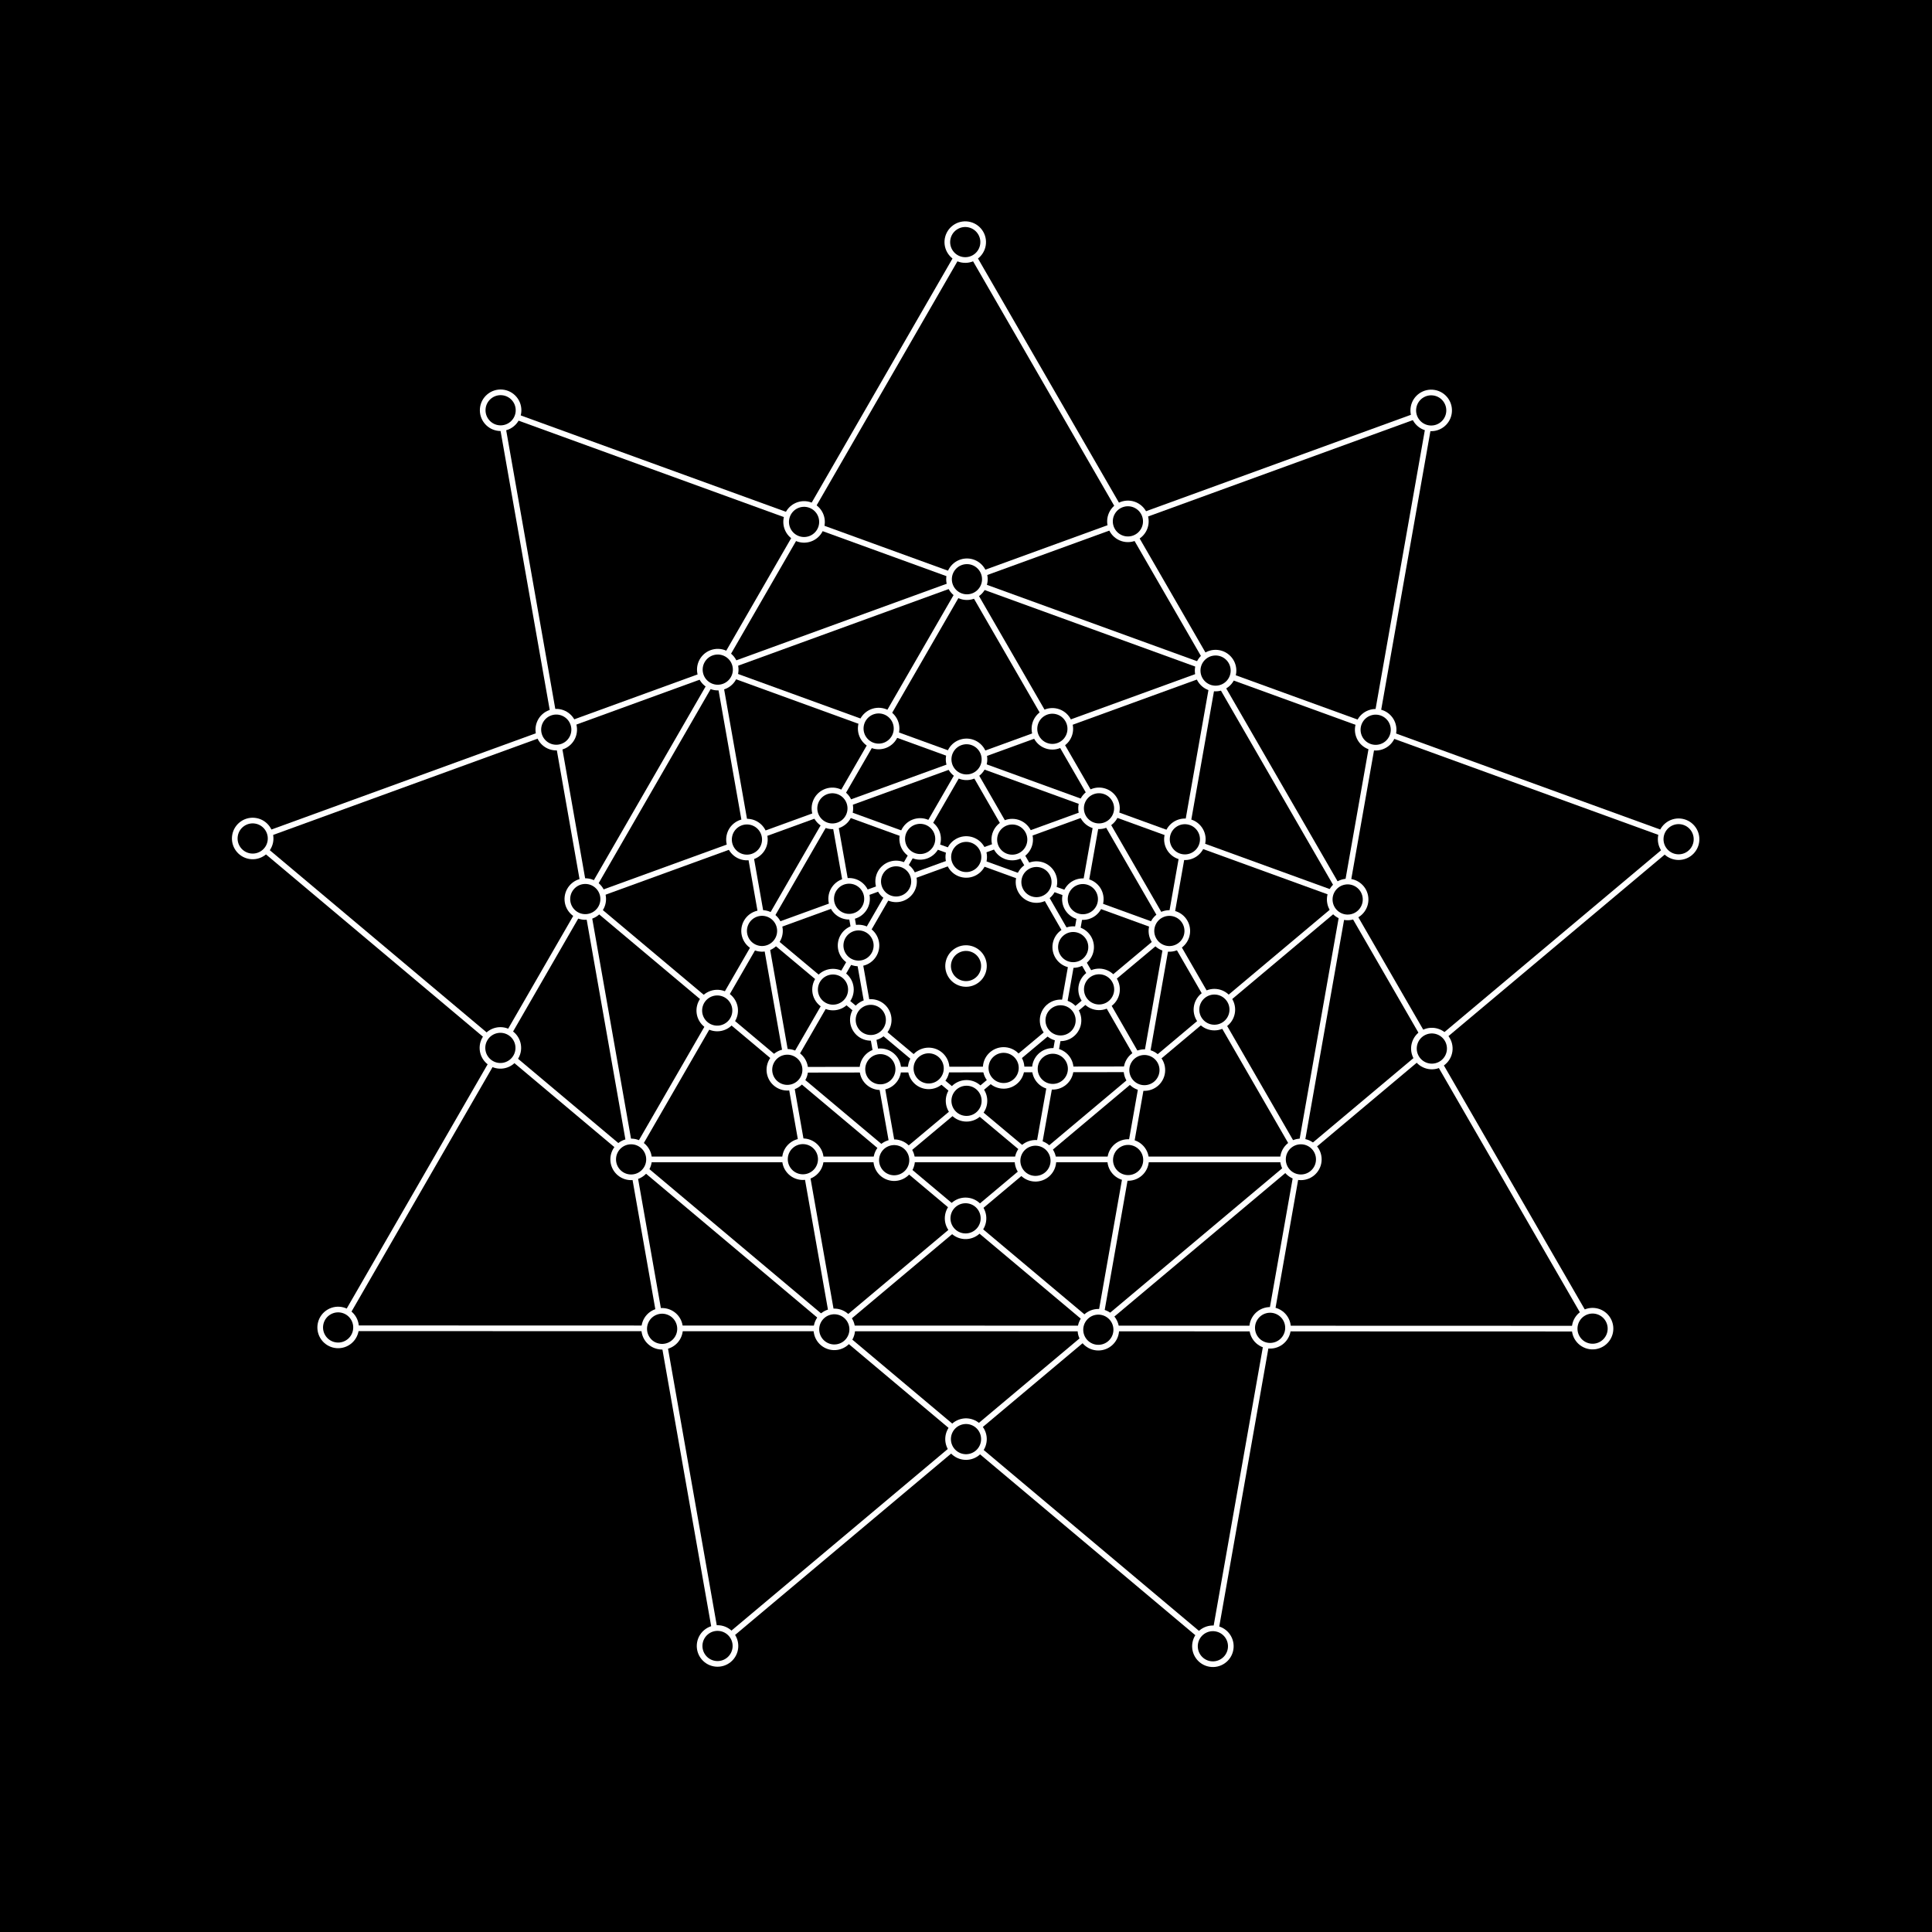 <?xml version="1.0" encoding="utf-8" ?>
<svg xmlns="http://www.w3.org/2000/svg" xmlns:xlink="http://www.w3.org/1999/xlink" width="2048" height="2048">
	<rect width="100%" height="100%" fill="#808080" stroke="none"/>
	<rect transform="matrix(1 0 -0 -1 0 2048)" x="-2" y="-2" width="2050" height="2050"/>
	<path fill="white" transform="matrix(0.766 -0.643 -0.643 -0.766 897.785 2466.64)" d="M1024 1792L1689 641L1024 1792Z"/>
	<path fill="none" stroke="white" stroke-width="6" stroke-miterlimit="5" transform="matrix(0.766 -0.643 -0.643 -0.766 897.785 2466.64)" d="M1024 1792L1689 641L1024 1792Z"/>
	<path fill="white" transform="matrix(0.766 -0.643 -0.643 -0.766 897.785 2466.64)" d="M1689 641L359 641L1689 641Z"/>
	<path fill="none" stroke="white" stroke-width="6" stroke-miterlimit="5" transform="matrix(0.766 -0.643 -0.643 -0.766 897.785 2466.64)" d="M1689 641L359 641L1689 641Z"/>
	<path fill="white" transform="matrix(0.766 -0.643 -0.643 -0.766 897.785 2466.64)" d="M359 641L1024 1792L359 641Z"/>
	<path fill="none" stroke="white" stroke-width="6" stroke-miterlimit="5" transform="matrix(0.766 -0.643 -0.643 -0.766 897.785 2466.64)" d="M359 641L1024 1792L359 641Z"/>
	<ellipse transform="matrix(0.766 -0.643 -0.643 -0.766 897.785 2466.64)" cx="1025" cy="1792" rx="19" ry="19"/>
	<ellipse fill="none" stroke="white" stroke-width="6" stroke-miterlimit="5" transform="matrix(0.766 -0.643 -0.643 -0.766 897.785 2466.64)" cx="1025" cy="1792" rx="19" ry="19"/>
	<ellipse transform="matrix(0.766 -0.643 -0.643 -0.766 897.785 2466.64)" cx="1689" cy="641" rx="19" ry="19"/>
	<ellipse fill="none" stroke="white" stroke-width="6" stroke-miterlimit="5" transform="matrix(0.766 -0.643 -0.643 -0.766 897.785 2466.64)" cx="1689" cy="641" rx="19" ry="19"/>
	<ellipse transform="matrix(0.766 -0.643 -0.643 -0.766 897.785 2466.64)" cx="359" cy="641" rx="19" ry="19"/>
	<ellipse fill="none" stroke="white" stroke-width="6" stroke-miterlimit="5" transform="matrix(0.766 -0.643 -0.643 -0.766 897.785 2466.64)" cx="359" cy="641" rx="19" ry="19"/>
	<path fill="white" transform="matrix(0.174 -0.985 -0.985 -0.174 1854.63 2210.26)" d="M1024 1792L1689 641L1024 1792Z"/>
	<path fill="none" stroke="white" stroke-width="6" stroke-miterlimit="5" transform="matrix(0.174 -0.985 -0.985 -0.174 1854.63 2210.26)" d="M1024 1792L1689 641L1024 1792Z"/>
	<path fill="white" transform="matrix(0.174 -0.985 -0.985 -0.174 1854.63 2210.26)" d="M1689 641L359 641L1689 641Z"/>
	<path fill="none" stroke="white" stroke-width="6" stroke-miterlimit="5" transform="matrix(0.174 -0.985 -0.985 -0.174 1854.63 2210.26)" d="M1689 641L359 641L1689 641Z"/>
	<path fill="white" transform="matrix(0.174 -0.985 -0.985 -0.174 1854.63 2210.26)" d="M359 641L1024 1792L359 641Z"/>
	<path fill="none" stroke="white" stroke-width="6" stroke-miterlimit="5" transform="matrix(0.174 -0.985 -0.985 -0.174 1854.63 2210.26)" d="M359 641L1024 1792L359 641Z"/>
	<ellipse transform="matrix(0.174 -0.985 -0.985 -0.174 1854.63 2210.26)" cx="1025" cy="1792" rx="19" ry="19"/>
	<ellipse fill="none" stroke="white" stroke-width="6" stroke-miterlimit="5" transform="matrix(0.174 -0.985 -0.985 -0.174 1854.63 2210.26)" cx="1025" cy="1792" rx="19" ry="19"/>
	<ellipse transform="matrix(0.174 -0.985 -0.985 -0.174 1854.63 2210.26)" cx="1689" cy="641" rx="19" ry="19"/>
	<ellipse fill="none" stroke="white" stroke-width="6" stroke-miterlimit="5" transform="matrix(0.174 -0.985 -0.985 -0.174 1854.63 2210.26)" cx="1689" cy="641" rx="19" ry="19"/>
	<ellipse transform="matrix(0.174 -0.985 -0.985 -0.174 1854.63 2210.26)" cx="359" cy="641" rx="19" ry="19"/>
	<ellipse fill="none" stroke="white" stroke-width="6" stroke-miterlimit="5" transform="matrix(0.174 -0.985 -0.985 -0.174 1854.63 2210.26)" cx="359" cy="641" rx="19" ry="19"/>
	<path fill="white" transform="matrix(-0.5 -0.866 -0.866 0.5 2422.81 1398.81)" d="M1024 1792L1689 641L1024 1792Z"/>
	<path fill="none" stroke="white" stroke-width="6" stroke-miterlimit="5" transform="matrix(-0.5 -0.866 -0.866 0.5 2422.81 1398.81)" d="M1024 1792L1689 641L1024 1792Z"/>
	<path fill="white" transform="matrix(-0.5 -0.866 -0.866 0.5 2422.81 1398.81)" d="M1689 641L359 641L1689 641Z"/>
	<path fill="none" stroke="white" stroke-width="6" stroke-miterlimit="5" transform="matrix(-0.5 -0.866 -0.866 0.5 2422.81 1398.81)" d="M1689 641L359 641L1689 641Z"/>
	<path fill="white" transform="matrix(-0.5 -0.866 -0.866 0.5 2422.81 1398.81)" d="M359 641L1024 1792L359 641Z"/>
	<path fill="none" stroke="white" stroke-width="6" stroke-miterlimit="5" transform="matrix(-0.5 -0.866 -0.866 0.5 2422.81 1398.81)" d="M359 641L1024 1792L359 641Z"/>
	<ellipse transform="matrix(-0.5 -0.866 -0.866 0.5 2422.81 1398.81)" cx="1025" cy="1792" rx="19" ry="19"/>
	<ellipse fill="none" stroke="white" stroke-width="6" stroke-miterlimit="5" transform="matrix(-0.5 -0.866 -0.866 0.5 2422.81 1398.81)" cx="1025" cy="1792" rx="19" ry="19"/>
	<ellipse transform="matrix(-0.5 -0.866 -0.866 0.5 2422.81 1398.81)" cx="1689" cy="641" rx="19" ry="19"/>
	<ellipse fill="none" stroke="white" stroke-width="6" stroke-miterlimit="5" transform="matrix(-0.5 -0.866 -0.866 0.5 2422.81 1398.81)" cx="1689" cy="641" rx="19" ry="19"/>
	<ellipse transform="matrix(-0.5 -0.866 -0.866 0.5 2422.81 1398.81)" cx="359" cy="641" rx="19" ry="19"/>
	<ellipse fill="none" stroke="white" stroke-width="6" stroke-miterlimit="5" transform="matrix(-0.5 -0.866 -0.866 0.5 2422.81 1398.81)" cx="359" cy="641" rx="19" ry="19"/>
	<ellipse transform="matrix(-0.94 -0.342 -0.342 0.94 2336.47 411.984)" cx="1195" cy="1495" rx="19" ry="19"/>
	<ellipse fill="none" stroke="white" stroke-width="6" stroke-miterlimit="5" transform="matrix(-0.94 -0.342 -0.342 0.94 2336.47 411.984)" cx="1195" cy="1495" rx="19" ry="19"/>
	<ellipse transform="matrix(-0.94 -0.342 -0.342 0.94 2336.47 411.984)" cx="1346" cy="640" rx="19" ry="19"/>
	<ellipse fill="none" stroke="white" stroke-width="6" stroke-miterlimit="5" transform="matrix(-0.94 -0.342 -0.342 0.94 2336.47 411.984)" cx="1346" cy="640" rx="19" ry="19"/>
	<ellipse transform="matrix(-0.94 -0.342 -0.342 0.94 2336.47 411.984)" cx="530" cy="937" rx="19" ry="19"/>
	<ellipse fill="none" stroke="white" stroke-width="6" stroke-miterlimit="5" transform="matrix(-0.94 -0.342 -0.342 0.94 2336.47 411.984)" cx="530" cy="937" rx="19" ry="19"/>
	<ellipse transform="matrix(-0.94 0.342 0.342 0.94 1636.02 -288.473)" cx="1195" cy="1495" rx="19" ry="19"/>
	<ellipse fill="none" stroke="white" stroke-width="6" stroke-miterlimit="5" transform="matrix(-0.94 0.342 0.342 0.94 1636.02 -288.473)" cx="1195" cy="1495" rx="19" ry="19"/>
	<ellipse transform="matrix(-0.94 0.342 0.342 0.94 1636.02 -288.473)" cx="1346" cy="640" rx="19" ry="19"/>
	<ellipse fill="none" stroke="white" stroke-width="6" stroke-miterlimit="5" transform="matrix(-0.94 0.342 0.342 0.94 1636.02 -288.473)" cx="1346" cy="640" rx="19" ry="19"/>
	<ellipse transform="matrix(-0.94 0.342 0.342 0.94 1636.02 -288.473)" cx="530" cy="937" rx="19" ry="19"/>
	<ellipse fill="none" stroke="white" stroke-width="6" stroke-miterlimit="5" transform="matrix(-0.94 0.342 0.342 0.94 1636.02 -288.473)" cx="530" cy="937" rx="19" ry="19"/>
	<ellipse transform="matrix(-0.5 0.866 0.866 0.5 649.19 -374.81)" cx="1195" cy="1495" rx="19" ry="19"/>
	<ellipse fill="none" stroke="white" stroke-width="6" stroke-miterlimit="5" transform="matrix(-0.5 0.866 0.866 0.5 649.19 -374.81)" cx="1195" cy="1495" rx="19" ry="19"/>
	<ellipse transform="matrix(-0.5 0.866 0.866 0.5 649.19 -374.81)" cx="1346" cy="640" rx="19" ry="19"/>
	<ellipse fill="none" stroke="white" stroke-width="6" stroke-miterlimit="5" transform="matrix(-0.5 0.866 0.866 0.5 649.19 -374.81)" cx="1346" cy="640" rx="19" ry="19"/>
	<ellipse transform="matrix(-0.5 0.866 0.866 0.5 649.19 -374.81)" cx="530" cy="937" rx="19" ry="19"/>
	<ellipse fill="none" stroke="white" stroke-width="6" stroke-miterlimit="5" transform="matrix(-0.5 0.866 0.866 0.5 649.19 -374.81)" cx="530" cy="937" rx="19" ry="19"/>
	<path fill="white" transform="matrix(0.174 0.985 0.985 -0.174 -162.258 193.373)" d="M1024 1434L1379 819L1024 1434Z"/>
	<path fill="none" stroke="white" stroke-width="6" stroke-miterlimit="5" transform="matrix(0.174 0.985 0.985 -0.174 -162.258 193.373)" d="M1024 1434L1379 819L1024 1434Z"/>
	<path fill="white" transform="matrix(0.174 0.985 0.985 -0.174 -162.258 193.373)" d="M1379 819L669 819L1379 819Z"/>
	<path fill="none" stroke="white" stroke-width="6" stroke-miterlimit="5" transform="matrix(0.174 0.985 0.985 -0.174 -162.258 193.373)" d="M1379 819L669 819L1379 819Z"/>
	<path fill="white" transform="matrix(0.174 0.985 0.985 -0.174 -162.258 193.373)" d="M669 819L1024 1434L669 819Z"/>
	<path fill="none" stroke="white" stroke-width="6" stroke-miterlimit="5" transform="matrix(0.174 0.985 0.985 -0.174 -162.258 193.373)" d="M669 819L1024 1434L669 819Z"/>
	<ellipse transform="matrix(0.174 0.985 0.985 -0.174 -162.258 193.373)" cx="1025" cy="1434" rx="19" ry="19"/>
	<ellipse fill="none" stroke="white" stroke-width="6" stroke-miterlimit="5" transform="matrix(0.174 0.985 0.985 -0.174 -162.258 193.373)" cx="1025" cy="1434" rx="19" ry="19"/>
	<ellipse transform="matrix(0.174 0.985 0.985 -0.174 -162.258 193.373)" cx="1379" cy="819" rx="19" ry="19"/>
	<ellipse fill="none" stroke="white" stroke-width="6" stroke-miterlimit="5" transform="matrix(0.174 0.985 0.985 -0.174 -162.258 193.373)" cx="1379" cy="819" rx="19" ry="19"/>
	<ellipse transform="matrix(0.174 0.985 0.985 -0.174 -162.258 193.373)" cx="669" cy="819" rx="19" ry="19"/>
	<ellipse fill="none" stroke="white" stroke-width="6" stroke-miterlimit="5" transform="matrix(0.174 0.985 0.985 -0.174 -162.258 193.373)" cx="669" cy="819" rx="19" ry="19"/>
	<path fill="white" transform="matrix(0.766 0.643 0.643 -0.766 -418.644 1150.22)" d="M1024 1434L1379 819L1024 1434Z"/>
	<path fill="none" stroke="white" stroke-width="6" stroke-miterlimit="5" transform="matrix(0.766 0.643 0.643 -0.766 -418.644 1150.22)" d="M1024 1434L1379 819L1024 1434Z"/>
	<path fill="white" transform="matrix(0.766 0.643 0.643 -0.766 -418.644 1150.22)" d="M1379 819L669 819L1379 819Z"/>
	<path fill="none" stroke="white" stroke-width="6" stroke-miterlimit="5" transform="matrix(0.766 0.643 0.643 -0.766 -418.644 1150.22)" d="M1379 819L669 819L1379 819Z"/>
	<path fill="white" transform="matrix(0.766 0.643 0.643 -0.766 -418.644 1150.22)" d="M669 819L1024 1434L669 819Z"/>
	<path fill="none" stroke="white" stroke-width="6" stroke-miterlimit="5" transform="matrix(0.766 0.643 0.643 -0.766 -418.644 1150.22)" d="M669 819L1024 1434L669 819Z"/>
	<ellipse transform="matrix(0.766 0.643 0.643 -0.766 -418.644 1150.22)" cx="1025" cy="1434" rx="19" ry="19"/>
	<ellipse fill="none" stroke="white" stroke-width="6" stroke-miterlimit="5" transform="matrix(0.766 0.643 0.643 -0.766 -418.644 1150.22)" cx="1025" cy="1434" rx="19" ry="19"/>
	<ellipse transform="matrix(0.766 0.643 0.643 -0.766 -418.644 1150.22)" cx="1379" cy="819" rx="19" ry="19"/>
	<ellipse fill="none" stroke="white" stroke-width="6" stroke-miterlimit="5" transform="matrix(0.766 0.643 0.643 -0.766 -418.644 1150.22)" cx="1379" cy="819" rx="19" ry="19"/>
	<ellipse transform="matrix(0.766 0.643 0.643 -0.766 -418.644 1150.22)" cx="669" cy="819" rx="19" ry="19"/>
	<ellipse fill="none" stroke="white" stroke-width="6" stroke-miterlimit="5" transform="matrix(0.766 0.643 0.643 -0.766 -418.644 1150.22)" cx="669" cy="819" rx="19" ry="19"/>
	<path fill="white" transform="matrix(1 8.9407e-08 8.9407e-08 -1 0 2048)" d="M1024 1434L1379 819L1024 1434Z"/>
	<path fill="none" stroke="white" stroke-width="6" stroke-miterlimit="5" transform="matrix(1 8.9407e-08 8.9407e-08 -1 0 2048)" d="M1024 1434L1379 819L1024 1434Z"/>
	<path fill="none" stroke="white" stroke-width="6" stroke-miterlimit="5" transform="matrix(1 8.9407e-08 8.9407e-08 -1 0 2048)" d="M1379 819L669 819L1379 819Z"/>
	<path fill="white" transform="matrix(1 8.9407e-08 8.9407e-08 -1 0 2048)" d="M669 819L1024 1434L669 819Z"/>
	<path fill="none" stroke="white" stroke-width="6" stroke-miterlimit="5" transform="matrix(1 8.9407e-08 8.9407e-08 -1 0 2048)" d="M669 819L1024 1434L669 819Z"/>
	<ellipse transform="matrix(1 8.9407e-08 8.9407e-08 -1 0 2048)" cx="1025" cy="1434" rx="19" ry="19"/>
	<ellipse fill="none" stroke="white" stroke-width="6" stroke-miterlimit="5" transform="matrix(1 8.9407e-08 8.9407e-08 -1 0 2048)" cx="1025" cy="1434" rx="19" ry="19"/>
	<ellipse transform="matrix(1 8.9407e-08 8.9407e-08 -1 0 2048)" cx="1379" cy="819" rx="19" ry="19"/>
	<ellipse fill="none" stroke="white" stroke-width="6" stroke-miterlimit="5" transform="matrix(1 8.9407e-08 8.9407e-08 -1 0 2048)" cx="1379" cy="819" rx="19" ry="19"/>
	<ellipse transform="matrix(1 8.9407e-08 8.9407e-08 -1 0 2048)" cx="669" cy="819" rx="19" ry="19"/>
	<ellipse fill="none" stroke="white" stroke-width="6" stroke-miterlimit="5" transform="matrix(1 8.9407e-08 8.9407e-08 -1 0 2048)" cx="669" cy="819" rx="19" ry="19"/>
	<ellipse transform="matrix(0.766 -0.643 -0.643 -0.766 897.785 2466.64)" cx="1115" cy="1276" rx="19" ry="19"/>
	<ellipse fill="none" stroke="white" stroke-width="6" stroke-miterlimit="5" transform="matrix(0.766 -0.643 -0.643 -0.766 897.785 2466.64)" cx="1115" cy="1276" rx="19" ry="19"/>
	<ellipse transform="matrix(0.766 -0.643 -0.643 -0.766 897.785 2466.64)" cx="1196" cy="819" rx="19" ry="19"/>
	<ellipse fill="none" stroke="white" stroke-width="6" stroke-miterlimit="5" transform="matrix(0.766 -0.643 -0.643 -0.766 897.785 2466.64)" cx="1196" cy="819" rx="19" ry="19"/>
	<ellipse transform="matrix(0.766 -0.643 -0.643 -0.766 897.785 2466.64)" cx="760" cy="978" rx="19" ry="19"/>
	<ellipse fill="none" stroke="white" stroke-width="6" stroke-miterlimit="5" transform="matrix(0.766 -0.643 -0.643 -0.766 897.785 2466.64)" cx="760" cy="978" rx="19" ry="19"/>
	<ellipse transform="matrix(0.174 -0.985 -0.985 -0.174 1854.63 2210.26)" cx="1115" cy="1276" rx="19" ry="19"/>
	<ellipse fill="none" stroke="white" stroke-width="6" stroke-miterlimit="5" transform="matrix(0.174 -0.985 -0.985 -0.174 1854.63 2210.26)" cx="1115" cy="1276" rx="19" ry="19"/>
	<ellipse transform="matrix(0.174 -0.985 -0.985 -0.174 1854.63 2210.26)" cx="1196" cy="819" rx="19" ry="19"/>
	<ellipse fill="none" stroke="white" stroke-width="6" stroke-miterlimit="5" transform="matrix(0.174 -0.985 -0.985 -0.174 1854.63 2210.26)" cx="1196" cy="819" rx="19" ry="19"/>
	<ellipse transform="matrix(0.174 -0.985 -0.985 -0.174 1854.63 2210.26)" cx="760" cy="978" rx="19" ry="19"/>
	<ellipse fill="none" stroke="white" stroke-width="6" stroke-miterlimit="5" transform="matrix(0.174 -0.985 -0.985 -0.174 1854.63 2210.26)" cx="760" cy="978" rx="19" ry="19"/>
	<ellipse transform="matrix(-0.5 -0.866 -0.866 0.5 2422.81 1398.81)" cx="1115" cy="1276" rx="19" ry="19"/>
	<ellipse fill="none" stroke="white" stroke-width="6" stroke-miterlimit="5" transform="matrix(-0.5 -0.866 -0.866 0.5 2422.81 1398.81)" cx="1115" cy="1276" rx="19" ry="19"/>
	<ellipse transform="matrix(-0.5 -0.866 -0.866 0.5 2422.81 1398.81)" cx="1196" cy="819" rx="19" ry="19"/>
	<ellipse fill="none" stroke="white" stroke-width="6" stroke-miterlimit="5" transform="matrix(-0.5 -0.866 -0.866 0.5 2422.81 1398.81)" cx="1196" cy="819" rx="19" ry="19"/>
	<ellipse transform="matrix(-0.5 -0.866 -0.866 0.5 2422.81 1398.81)" cx="760" cy="978" rx="19" ry="19"/>
	<ellipse fill="none" stroke="white" stroke-width="6" stroke-miterlimit="5" transform="matrix(-0.5 -0.866 -0.866 0.5 2422.81 1398.81)" cx="760" cy="978" rx="19" ry="19"/>
	<path fill="white" transform="matrix(-0.94 -0.342 -0.342 0.94 2336.47 411.984)" d="M1024 1243L1214 915L1024 1243Z"/>
	<path fill="none" stroke="white" stroke-width="6" stroke-miterlimit="5" transform="matrix(-0.94 -0.342 -0.342 0.94 2336.47 411.984)" d="M1024 1243L1214 915L1024 1243Z"/>
	<path fill="white" transform="matrix(-0.94 -0.342 -0.342 0.94 2336.47 411.984)" d="M1214 915L834 915L1214 915Z"/>
	<path fill="none" stroke="white" stroke-width="6" stroke-miterlimit="5" transform="matrix(-0.94 -0.342 -0.342 0.94 2336.47 411.984)" d="M1214 915L834 915L1214 915Z"/>
	<path fill="white" transform="matrix(-0.94 -0.342 -0.342 0.94 2336.47 411.984)" d="M834 915L1024 1243L834 915Z"/>
	<path fill="none" stroke="white" stroke-width="6" stroke-miterlimit="5" transform="matrix(-0.94 -0.342 -0.342 0.94 2336.47 411.984)" d="M834 915L1024 1243L834 915Z"/>
	<ellipse transform="matrix(-0.94 -0.342 -0.342 0.94 2336.47 411.984)" cx="1025" cy="1243" rx="19" ry="19"/>
	<ellipse fill="none" stroke="white" stroke-width="6" stroke-miterlimit="5" transform="matrix(-0.94 -0.342 -0.342 0.94 2336.47 411.984)" cx="1025" cy="1243" rx="19" ry="19"/>
	<ellipse transform="matrix(-0.94 -0.342 -0.342 0.94 2336.47 411.984)" cx="1214" cy="915" rx="19" ry="19"/>
	<ellipse fill="none" stroke="white" stroke-width="6" stroke-miterlimit="5" transform="matrix(-0.94 -0.342 -0.342 0.94 2336.47 411.984)" cx="1214" cy="915" rx="19" ry="19"/>
	<ellipse transform="matrix(-0.94 -0.342 -0.342 0.94 2336.47 411.984)" cx="834" cy="915" rx="19" ry="19"/>
	<ellipse fill="none" stroke="white" stroke-width="6" stroke-miterlimit="5" transform="matrix(-0.94 -0.342 -0.342 0.94 2336.47 411.984)" cx="834" cy="915" rx="19" ry="19"/>
	<path fill="white" transform="matrix(-0.94 0.342 0.342 0.94 1636.02 -288.473)" d="M1024 1243L1214 915L1024 1243Z"/>
	<path fill="none" stroke="white" stroke-width="6" stroke-miterlimit="5" transform="matrix(-0.94 0.342 0.342 0.94 1636.02 -288.473)" d="M1024 1243L1214 915L1024 1243Z"/>
	<path fill="white" transform="matrix(-0.94 0.342 0.342 0.94 1636.02 -288.473)" d="M1214 915L834 915L1214 915Z"/>
	<path fill="none" stroke="white" stroke-width="6" stroke-miterlimit="5" transform="matrix(-0.94 0.342 0.342 0.94 1636.02 -288.473)" d="M1214 915L834 915L1214 915Z"/>
	<path fill="white" transform="matrix(-0.94 0.342 0.342 0.94 1636.02 -288.473)" d="M834 915L1024 1243L834 915Z"/>
	<path fill="none" stroke="white" stroke-width="6" stroke-miterlimit="5" transform="matrix(-0.94 0.342 0.342 0.94 1636.02 -288.473)" d="M834 915L1024 1243L834 915Z"/>
	<ellipse transform="matrix(-0.94 0.342 0.342 0.94 1636.02 -288.473)" cx="1025" cy="1243" rx="19" ry="19"/>
	<ellipse fill="none" stroke="white" stroke-width="6" stroke-miterlimit="5" transform="matrix(-0.94 0.342 0.342 0.94 1636.02 -288.473)" cx="1025" cy="1243" rx="19" ry="19"/>
	<ellipse transform="matrix(-0.94 0.342 0.342 0.94 1636.02 -288.473)" cx="1214" cy="915" rx="19" ry="19"/>
	<ellipse fill="none" stroke="white" stroke-width="6" stroke-miterlimit="5" transform="matrix(-0.94 0.342 0.342 0.94 1636.02 -288.473)" cx="1214" cy="915" rx="19" ry="19"/>
	<ellipse transform="matrix(-0.94 0.342 0.342 0.94 1636.02 -288.473)" cx="834" cy="915" rx="19" ry="19"/>
	<ellipse fill="none" stroke="white" stroke-width="6" stroke-miterlimit="5" transform="matrix(-0.94 0.342 0.342 0.94 1636.02 -288.473)" cx="834" cy="915" rx="19" ry="19"/>
	<path fill="white" transform="matrix(-0.5 0.866 0.866 0.5 649.191 -374.809)" d="M1024 1243L1214 915L1024 1243Z"/>
	<path fill="none" stroke="white" stroke-width="6" stroke-miterlimit="5" transform="matrix(-0.5 0.866 0.866 0.5 649.191 -374.809)" d="M1024 1243L1214 915L1024 1243Z"/>
	<path fill="white" transform="matrix(-0.5 0.866 0.866 0.5 649.191 -374.809)" d="M1214 915L834 915L1214 915Z"/>
	<path fill="none" stroke="white" stroke-width="6" stroke-miterlimit="5" transform="matrix(-0.5 0.866 0.866 0.5 649.191 -374.809)" d="M1214 915L834 915L1214 915Z"/>
	<path fill="white" transform="matrix(-0.5 0.866 0.866 0.5 649.191 -374.809)" d="M834 915L1024 1243L834 915Z"/>
	<path fill="none" stroke="white" stroke-width="6" stroke-miterlimit="5" transform="matrix(-0.5 0.866 0.866 0.5 649.191 -374.809)" d="M834 915L1024 1243L834 915Z"/>
	<ellipse transform="matrix(-0.5 0.866 0.866 0.5 649.191 -374.809)" cx="1025" cy="1243" rx="19" ry="19"/>
	<ellipse fill="none" stroke="white" stroke-width="6" stroke-miterlimit="5" transform="matrix(-0.5 0.866 0.866 0.5 649.191 -374.809)" cx="1025" cy="1243" rx="19" ry="19"/>
	<ellipse transform="matrix(-0.5 0.866 0.866 0.5 649.191 -374.809)" cx="1214" cy="915" rx="19" ry="19"/>
	<ellipse fill="none" stroke="white" stroke-width="6" stroke-miterlimit="5" transform="matrix(-0.5 0.866 0.866 0.5 649.191 -374.809)" cx="1214" cy="915" rx="19" ry="19"/>
	<ellipse transform="matrix(-0.5 0.866 0.866 0.5 649.191 -374.809)" cx="834" cy="915" rx="19" ry="19"/>
	<ellipse fill="none" stroke="white" stroke-width="6" stroke-miterlimit="5" transform="matrix(-0.5 0.866 0.866 0.5 649.191 -374.809)" cx="834" cy="915" rx="19" ry="19"/>
	<ellipse transform="matrix(0.174 0.985 0.985 -0.174 -162.258 193.373)" cx="1073" cy="1158" rx="19" ry="19"/>
	<ellipse fill="none" stroke="white" stroke-width="6" stroke-miterlimit="5" transform="matrix(0.174 0.985 0.985 -0.174 -162.258 193.373)" cx="1073" cy="1158" rx="19" ry="19"/>
	<ellipse transform="matrix(0.174 0.985 0.985 -0.174 -162.258 193.373)" cx="1116" cy="915" rx="19" ry="19"/>
	<ellipse fill="none" stroke="white" stroke-width="6" stroke-miterlimit="5" transform="matrix(0.174 0.985 0.985 -0.174 -162.258 193.373)" cx="1116" cy="915" rx="19" ry="19"/>
	<ellipse transform="matrix(0.174 0.985 0.985 -0.174 -162.258 193.373)" cx="883" cy="999" rx="19" ry="19"/>
	<ellipse fill="none" stroke="white" stroke-width="6" stroke-miterlimit="5" transform="matrix(0.174 0.985 0.985 -0.174 -162.258 193.373)" cx="883" cy="999" rx="19" ry="19"/>
	<ellipse transform="matrix(0.766 0.643 0.643 -0.766 -418.643 1150.22)" cx="1073" cy="1158" rx="19" ry="19"/>
	<ellipse fill="none" stroke="white" stroke-width="6" stroke-miterlimit="5" transform="matrix(0.766 0.643 0.643 -0.766 -418.643 1150.22)" cx="1073" cy="1158" rx="19" ry="19"/>
	<ellipse transform="matrix(0.766 0.643 0.643 -0.766 -418.643 1150.22)" cx="1116" cy="915" rx="19" ry="19"/>
	<ellipse fill="none" stroke="white" stroke-width="6" stroke-miterlimit="5" transform="matrix(0.766 0.643 0.643 -0.766 -418.643 1150.22)" cx="1116" cy="915" rx="19" ry="19"/>
	<ellipse transform="matrix(0.766 0.643 0.643 -0.766 -418.643 1150.22)" cx="883" cy="999" rx="19" ry="19"/>
	<ellipse fill="none" stroke="white" stroke-width="6" stroke-miterlimit="5" transform="matrix(0.766 0.643 0.643 -0.766 -418.643 1150.22)" cx="883" cy="999" rx="19" ry="19"/>
	<ellipse transform="matrix(1 2.98023e-07 2.98023e-07 -1 0 2048)" cx="1073" cy="1158" rx="19" ry="19"/>
	<ellipse fill="none" stroke="white" stroke-width="6" stroke-miterlimit="5" transform="matrix(1 2.98023e-07 2.98023e-07 -1 0 2048)" cx="1073" cy="1158" rx="19" ry="19"/>
	<ellipse transform="matrix(1 2.98023e-07 2.98023e-07 -1 0 2048)" cx="1116" cy="915" rx="19" ry="19"/>
	<ellipse fill="none" stroke="white" stroke-width="6" stroke-miterlimit="5" transform="matrix(1 2.98023e-07 2.98023e-07 -1 0 2048)" cx="1116" cy="915" rx="19" ry="19"/>
	<ellipse transform="matrix(1 2.98023e-07 2.98023e-07 -1 0 2048)" cx="883" cy="999" rx="19" ry="19"/>
	<ellipse fill="none" stroke="white" stroke-width="6" stroke-miterlimit="5" transform="matrix(1 2.98023e-07 2.98023e-07 -1 0 2048)" cx="883" cy="999" rx="19" ry="19"/>
	<ellipse transform="matrix(0.766 -0.643 -0.643 -0.766 897.785 2466.64)" cx="1025" cy="1140" rx="19" ry="19"/>
	<ellipse fill="none" stroke="white" stroke-width="6" stroke-miterlimit="5" transform="matrix(0.766 -0.643 -0.643 -0.766 897.785 2466.64)" cx="1025" cy="1140" rx="19" ry="19"/>
	<ellipse transform="matrix(0.766 -0.643 -0.643 -0.766 897.785 2466.64)" cx="1124" cy="966" rx="19" ry="19"/>
	<ellipse fill="none" stroke="white" stroke-width="6" stroke-miterlimit="5" transform="matrix(0.766 -0.643 -0.643 -0.766 897.785 2466.64)" cx="1124" cy="966" rx="19" ry="19"/>
	<ellipse transform="matrix(0.766 -0.643 -0.643 -0.766 897.785 2466.64)" cx="924" cy="966" rx="19" ry="19"/>
	<ellipse fill="none" stroke="white" stroke-width="6" stroke-miterlimit="5" transform="matrix(0.766 -0.643 -0.643 -0.766 897.785 2466.64)" cx="924" cy="966" rx="19" ry="19"/>
	<ellipse transform="matrix(0.174 -0.985 -0.985 -0.174 1854.63 2210.26)" cx="1025" cy="1140" rx="19" ry="19"/>
	<ellipse fill="none" stroke="white" stroke-width="6" stroke-miterlimit="5" transform="matrix(0.174 -0.985 -0.985 -0.174 1854.63 2210.26)" cx="1025" cy="1140" rx="19" ry="19"/>
	<ellipse transform="matrix(0.174 -0.985 -0.985 -0.174 1854.63 2210.26)" cx="1124" cy="966" rx="19" ry="19"/>
	<ellipse fill="none" stroke="white" stroke-width="6" stroke-miterlimit="5" transform="matrix(0.174 -0.985 -0.985 -0.174 1854.63 2210.26)" cx="1124" cy="966" rx="19" ry="19"/>
	<ellipse transform="matrix(0.174 -0.985 -0.985 -0.174 1854.63 2210.26)" cx="924" cy="966" rx="19" ry="19"/>
	<ellipse fill="none" stroke="white" stroke-width="6" stroke-miterlimit="5" transform="matrix(0.174 -0.985 -0.985 -0.174 1854.63 2210.26)" cx="924" cy="966" rx="19" ry="19"/>
	<ellipse transform="matrix(-0.5 -0.866 -0.866 0.5 2422.81 1398.81)" cx="1025" cy="1140" rx="19" ry="19"/>
	<ellipse fill="none" stroke="white" stroke-width="6" stroke-miterlimit="5" transform="matrix(-0.5 -0.866 -0.866 0.5 2422.81 1398.81)" cx="1025" cy="1140" rx="19" ry="19"/>
	<ellipse transform="matrix(-0.5 -0.866 -0.866 0.5 2422.81 1398.81)" cx="1124" cy="966" rx="19" ry="19"/>
	<ellipse fill="none" stroke="white" stroke-width="6" stroke-miterlimit="5" transform="matrix(-0.5 -0.866 -0.866 0.5 2422.81 1398.81)" cx="1124" cy="966" rx="19" ry="19"/>
	<ellipse transform="matrix(-0.5 -0.866 -0.866 0.5 2422.81 1398.81)" cx="924" cy="966" rx="19" ry="19"/>
	<ellipse fill="none" stroke="white" stroke-width="6" stroke-miterlimit="5" transform="matrix(-0.5 -0.866 -0.866 0.5 2422.81 1398.81)" cx="924" cy="966" rx="19" ry="19"/>
	<ellipse transform="matrix(-0.5 -0.866 -0.866 0.5 2422.81 1398.81)" cx="1024" cy="1024" rx="19" ry="19"/>
	<ellipse fill="none" stroke="white" stroke-width="6" stroke-miterlimit="5" transform="matrix(-0.5 -0.866 -0.866 0.5 2422.81 1398.81)" cx="1024" cy="1024" rx="19" ry="19"/>
</svg>
